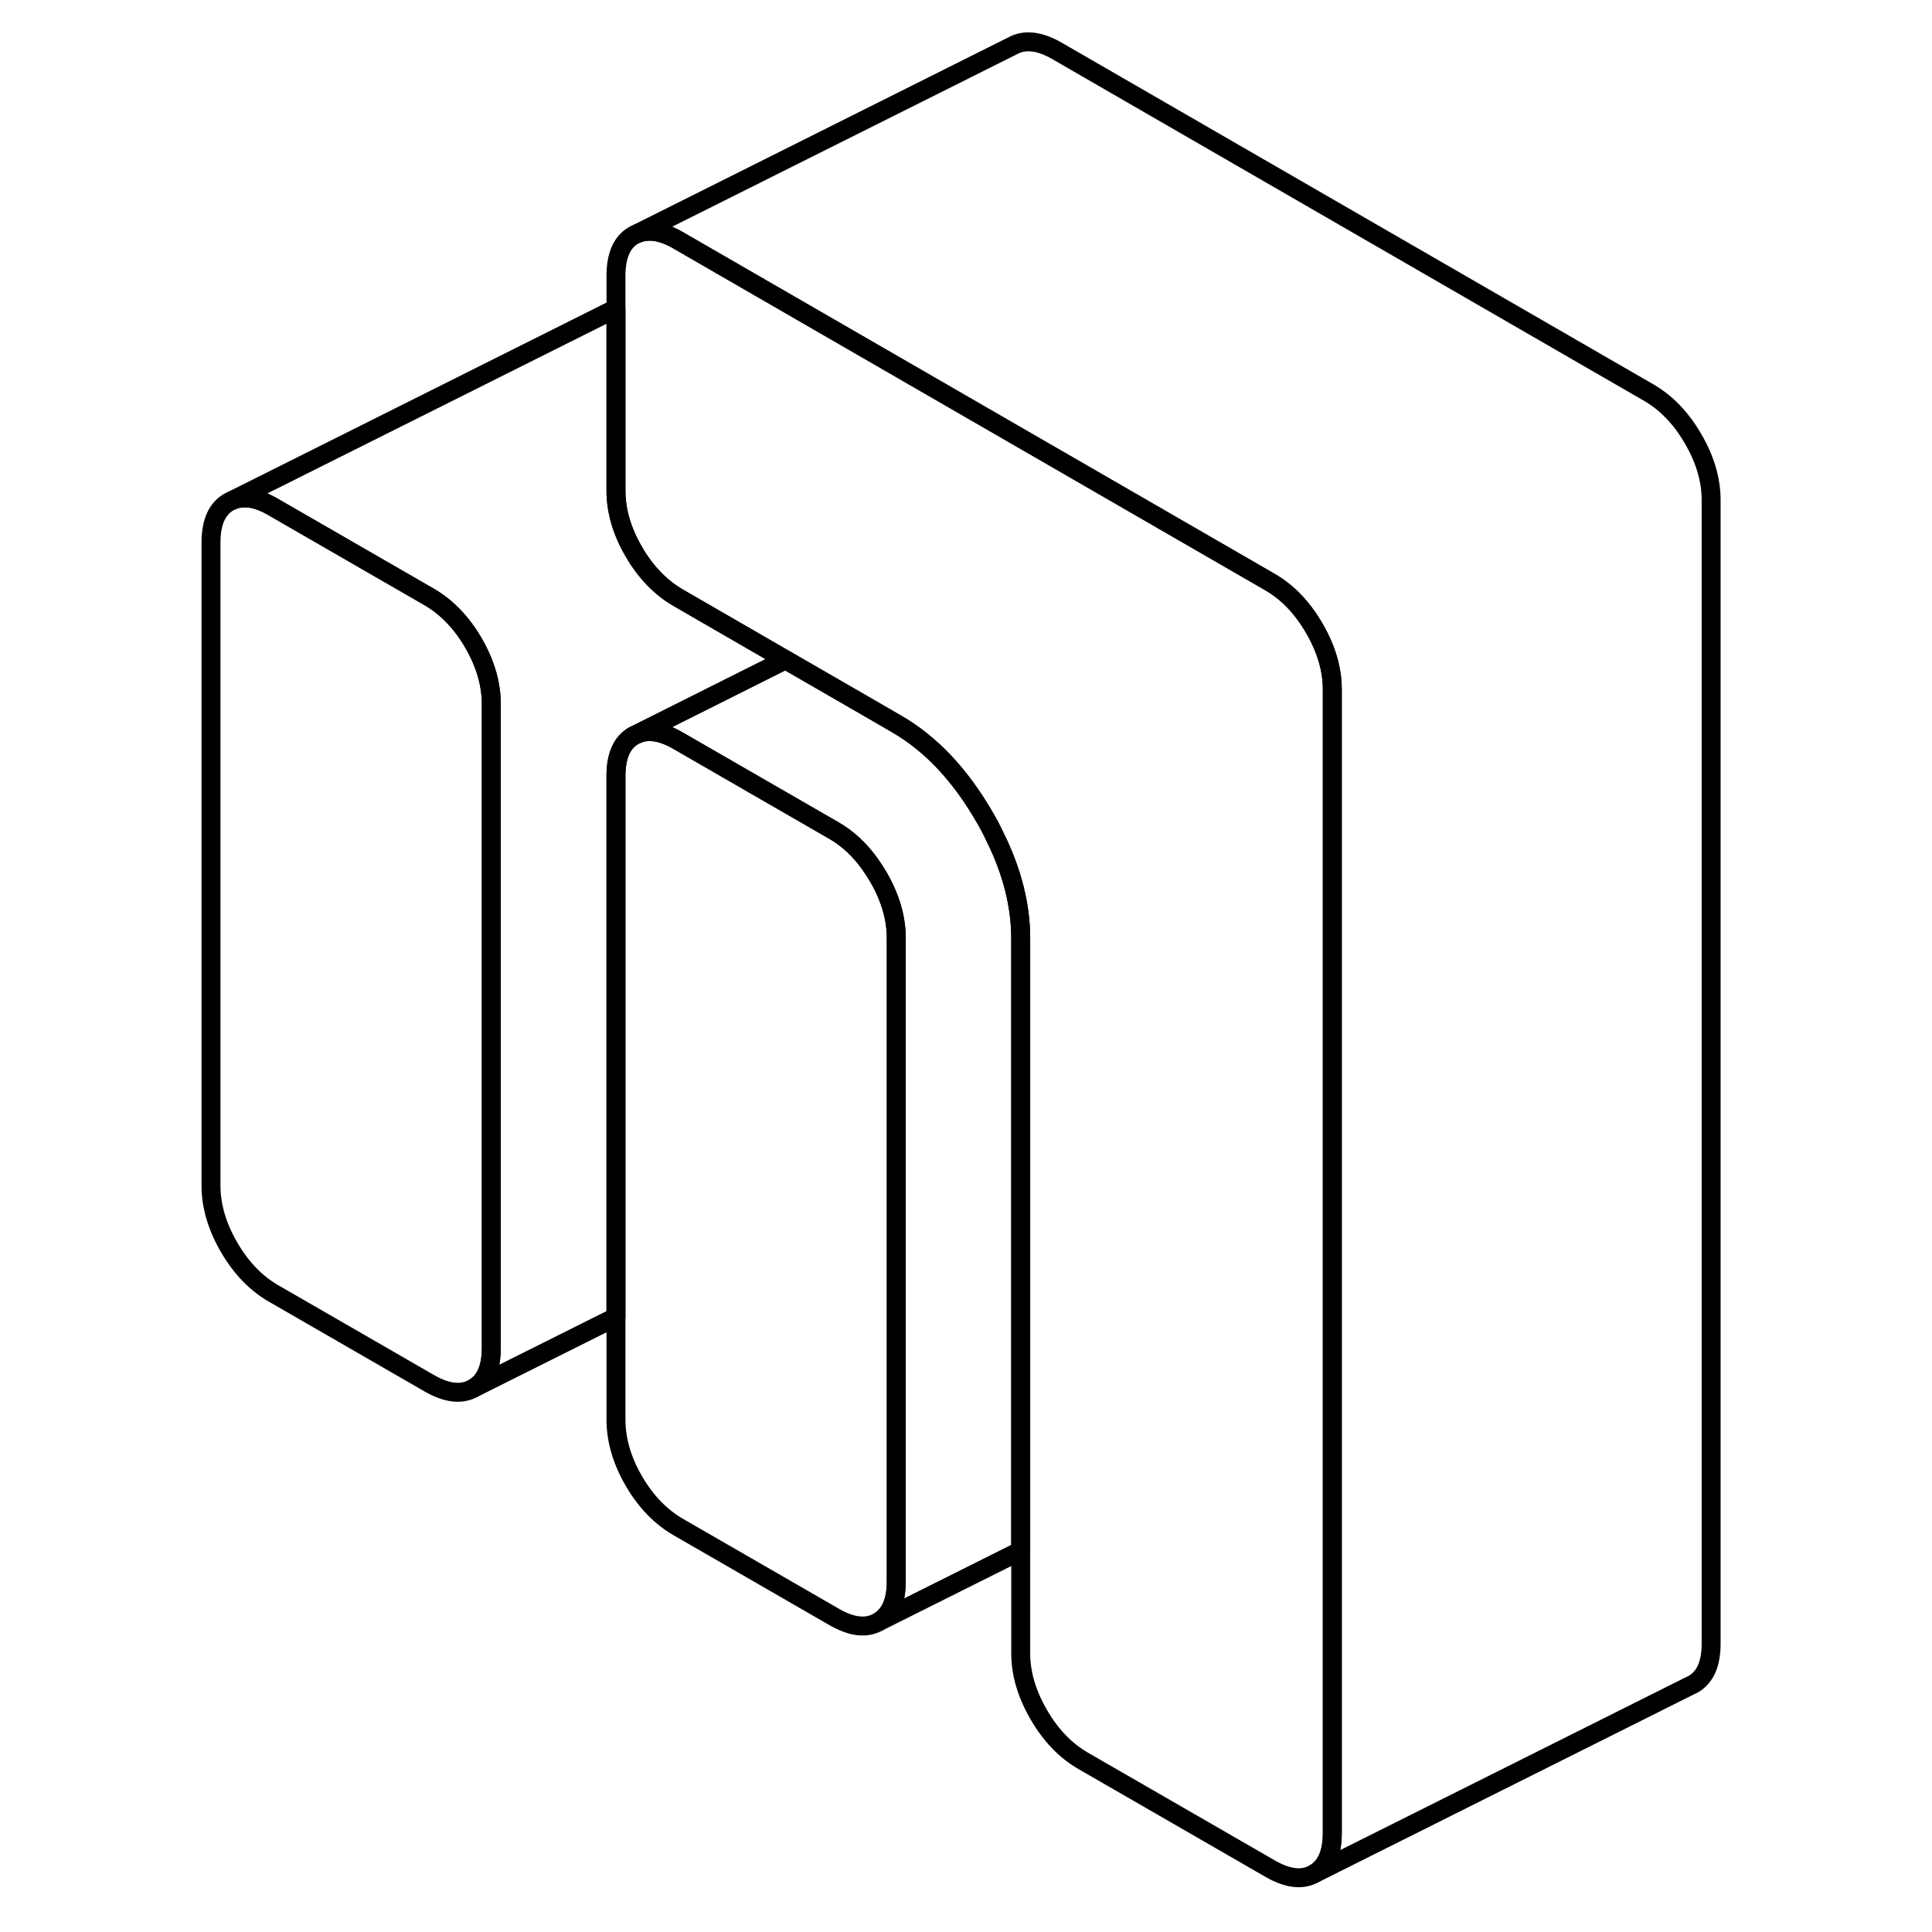<svg width="24" height="24" viewBox="0 0 84 102" fill="none" xmlns="http://www.w3.org/2000/svg" stroke-width="1px" stroke-linecap="round" stroke-linejoin="round">
    <path d="M16.94 37.19V71.15C16.94 72.22 16.63 72.93 16 73.29C15.37 73.65 14.58 73.56 13.65 73.02L5.43 68.28C4.5 67.74 3.72 66.93 3.09 65.84C2.46 64.75 2.14 63.67 2.14 62.6V28.64C2.14 27.57 2.46 26.86 3.09 26.5L3.28 26.41C3.88 26.16 4.59 26.28 5.43 26.77L13.65 31.51C14.58 32.05 15.37 32.86 16 33.95C16.63 35.04 16.94 36.12 16.94 37.19Z" stroke="currentColor" stroke-linejoin="round"/>
    <path d="M61.339 36.4V96.78C61.339 97.85 61.019 98.56 60.389 98.92C59.759 99.28 58.98 99.19 58.05 98.65L48.179 92.96C47.249 92.42 46.469 91.61 45.839 90.52C45.209 89.43 44.889 88.36 44.889 87.29V49.55C44.889 47.81 44.44 46.01 43.52 44.16C43.359 43.81 43.169 43.46 42.959 43.1C41.669 40.88 40.129 39.25 38.319 38.21L36.94 37.41L32.469 34.83L26.809 31.56C25.879 31.02 25.09 30.21 24.459 29.12C23.829 28.04 23.52 26.96 23.52 25.89V14.57C23.52 13.5 23.829 12.78 24.459 12.42L24.649 12.33C25.249 12.09 25.969 12.2 26.809 12.69L58.05 30.73C58.98 31.27 59.759 32.08 60.389 33.17C61.019 34.25 61.339 35.33 61.339 36.4Z" stroke="currentColor" stroke-linejoin="round"/>
    <path d="M32.469 34.83L24.649 38.75L24.459 38.84C23.829 39.2 23.519 39.91 23.519 40.98V69.53L15.999 73.29C16.629 72.93 16.939 72.22 16.939 71.15V37.19C16.939 36.12 16.629 35.04 15.999 33.95C15.369 32.86 14.579 32.05 13.649 31.51L5.429 26.77C4.589 26.28 3.879 26.16 3.279 26.41L23.089 16.5C23.219 16.43 23.369 16.37 23.519 16.33V25.89C23.519 26.96 23.829 28.04 24.459 29.12C25.089 30.21 25.879 31.02 26.809 31.56L32.469 34.83Z" stroke="currentColor" stroke-linejoin="round"/>
    <path d="M38.319 49.53V83.49C38.319 84.56 37.999 85.27 37.369 85.63C36.739 85.99 35.959 85.9 35.029 85.36L26.809 80.62C25.879 80.08 25.09 79.27 24.459 78.18C23.829 77.09 23.52 76.01 23.52 74.95V40.98C23.52 39.91 23.829 39.2 24.459 38.84L24.649 38.75C25.249 38.5 25.969 38.62 26.809 39.11L35.029 43.85C35.76 44.27 36.4 44.87 36.94 45.63C37.09 45.84 37.229 46.06 37.369 46.29C37.999 47.38 38.319 48.46 38.319 49.53Z" stroke="currentColor" stroke-linejoin="round"/>
    <path d="M44.889 49.55V81.87L37.369 85.63C37.999 85.27 38.319 84.56 38.319 83.49V49.53C38.319 48.46 37.999 47.38 37.369 46.29C37.229 46.06 37.09 45.84 36.94 45.63C36.4 44.87 35.76 44.27 35.029 43.85L26.809 39.11C25.969 38.62 25.249 38.5 24.649 38.75L32.469 34.83L36.94 37.41L38.319 38.21C40.129 39.25 41.669 40.88 42.959 43.1C43.169 43.46 43.359 43.81 43.52 44.16C44.44 46.01 44.889 47.81 44.889 49.55Z" stroke="currentColor" stroke-linejoin="round"/>
    <path d="M81.339 26.4V86.78C81.339 87.85 81.019 88.56 80.389 88.92L80.2 89.01L60.389 98.92C61.019 98.56 61.339 97.85 61.339 96.78V36.4C61.339 35.33 61.019 34.25 60.389 33.17C59.759 32.08 58.98 31.27 58.05 30.73L26.809 12.69C25.969 12.2 25.249 12.09 24.649 12.33L44.459 2.42C45.09 2.07 45.879 2.15 46.809 2.69L78.05 20.73C78.98 21.27 79.759 22.08 80.389 23.17C81.019 24.25 81.339 25.33 81.339 26.4Z" stroke="currentColor" stroke-linejoin="round"/>
</svg>